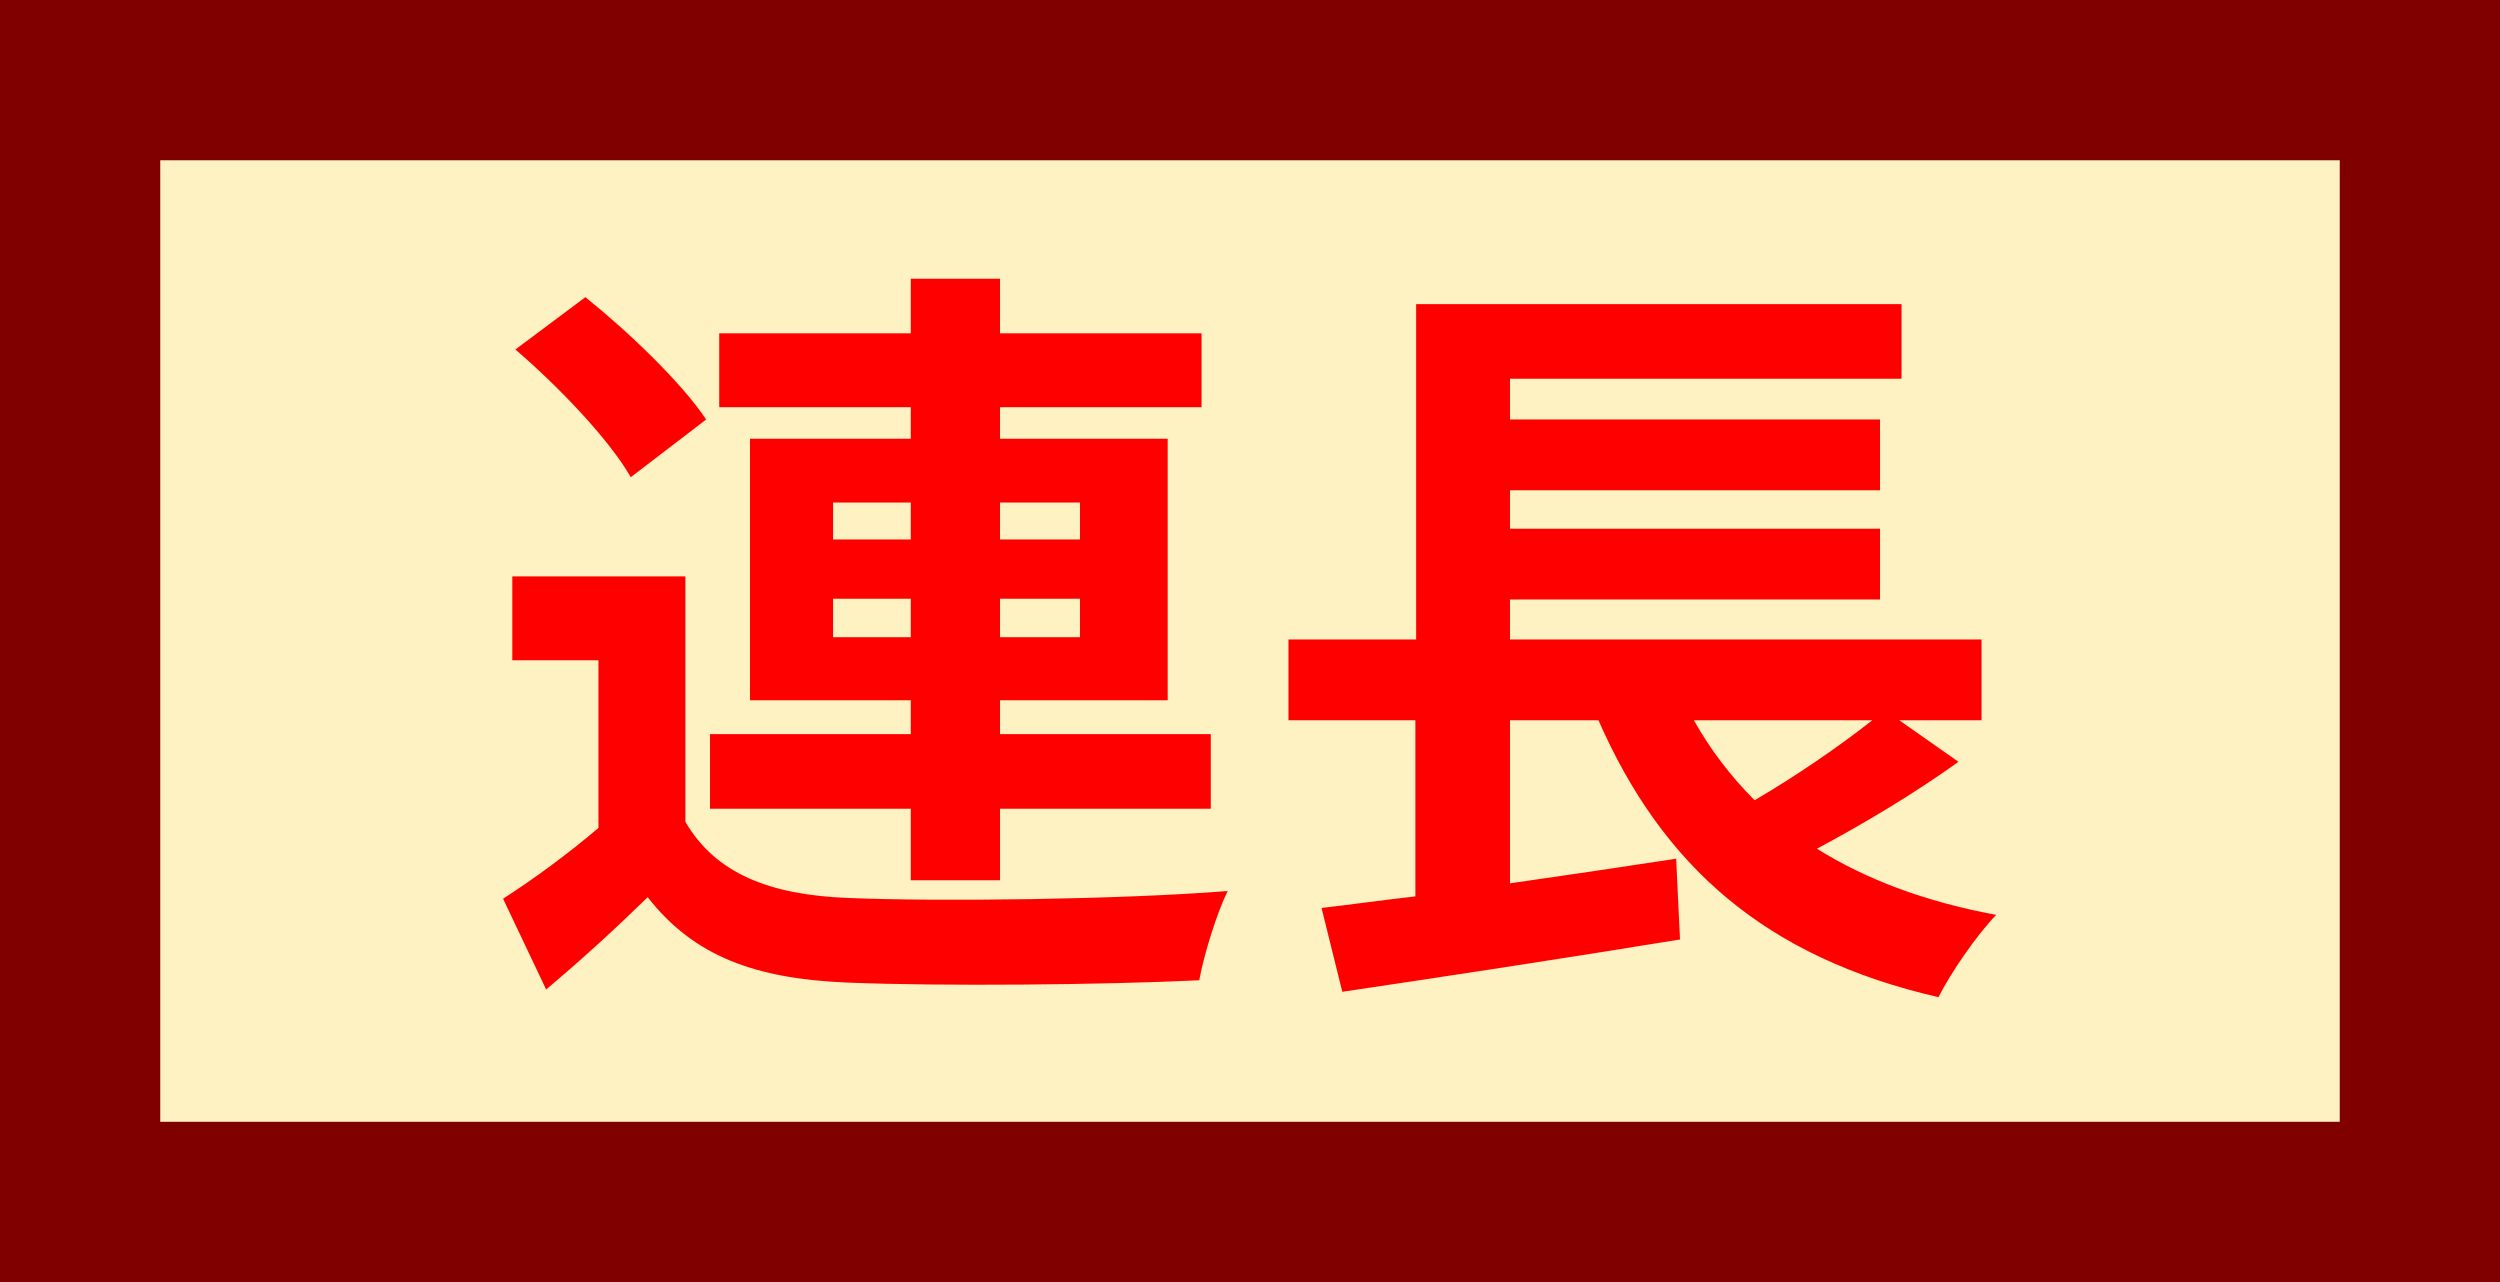 <svg width="78" height="40" viewBox="0 0 78 40" fill="none" xmlns="http://www.w3.org/2000/svg">
<rect x="0" y="0" width="78" height="40" fill="#333333" stroke="none"/>
<rect x="2.5" y="2.5" width="73" height="35" fill="#FEF1C2" stroke="#800000" stroke-width="5" stroke-linecap="round"/>
<path d="M25.992 19.88V18.68H28.416V19.88H25.992ZM25.992 15.68H28.416V16.832H25.992V15.68ZM33.696 15.68V16.832H31.2V15.68H33.696ZM33.696 19.88H31.2V18.68H33.696V19.88ZM28.416 27.464H31.2V25.232H37.776V22.904H31.2V21.848H36.432V13.688H31.2V12.704H37.488V10.4H31.2V8.696H28.416V10.4H22.44V12.704H28.416V13.688H23.4V21.848H28.416V22.904H22.152V25.232H28.416V27.464ZM22.032 13.088C21.264 11.936 19.608 10.352 18.264 9.272L16.08 10.904C17.424 12.056 19.008 13.712 19.68 14.888L22.032 13.088ZM21.384 17.984H15.984V20.6H18.672V25.832C17.712 26.648 16.632 27.44 15.696 28.04L17.04 30.872C18.264 29.84 19.248 28.928 20.208 27.992C21.648 29.84 23.568 30.536 26.424 30.656C29.352 30.776 34.44 30.728 37.416 30.584C37.56 29.792 37.968 28.472 38.304 27.8C34.992 28.064 29.328 28.136 26.448 28.016C24 27.92 22.32 27.248 21.384 25.64V17.984ZM58.416 22.472C57.384 23.288 56.016 24.224 54.744 24.968C54 24.224 53.376 23.408 52.848 22.472H58.416ZM59.256 22.472H61.824V19.952H47.112V18.704H58.656V16.496H47.112V15.296H58.656V13.088H47.112V11.816H59.328V9.488H44.184V19.952H40.2V22.472H44.16V27.968C43.08 28.088 42.096 28.232 41.232 28.328L41.88 30.944C44.784 30.512 48.744 29.912 52.416 29.312L52.296 26.792C50.568 27.056 48.792 27.32 47.112 27.56V22.472H49.872C51.864 27.008 55.056 29.864 60.48 31.112C60.864 30.344 61.68 29.168 62.28 28.544C60.072 28.136 58.224 27.44 56.688 26.48C58.128 25.712 59.736 24.752 61.104 23.768L59.256 22.472Z" fill="#FF0000"/>
</svg>
